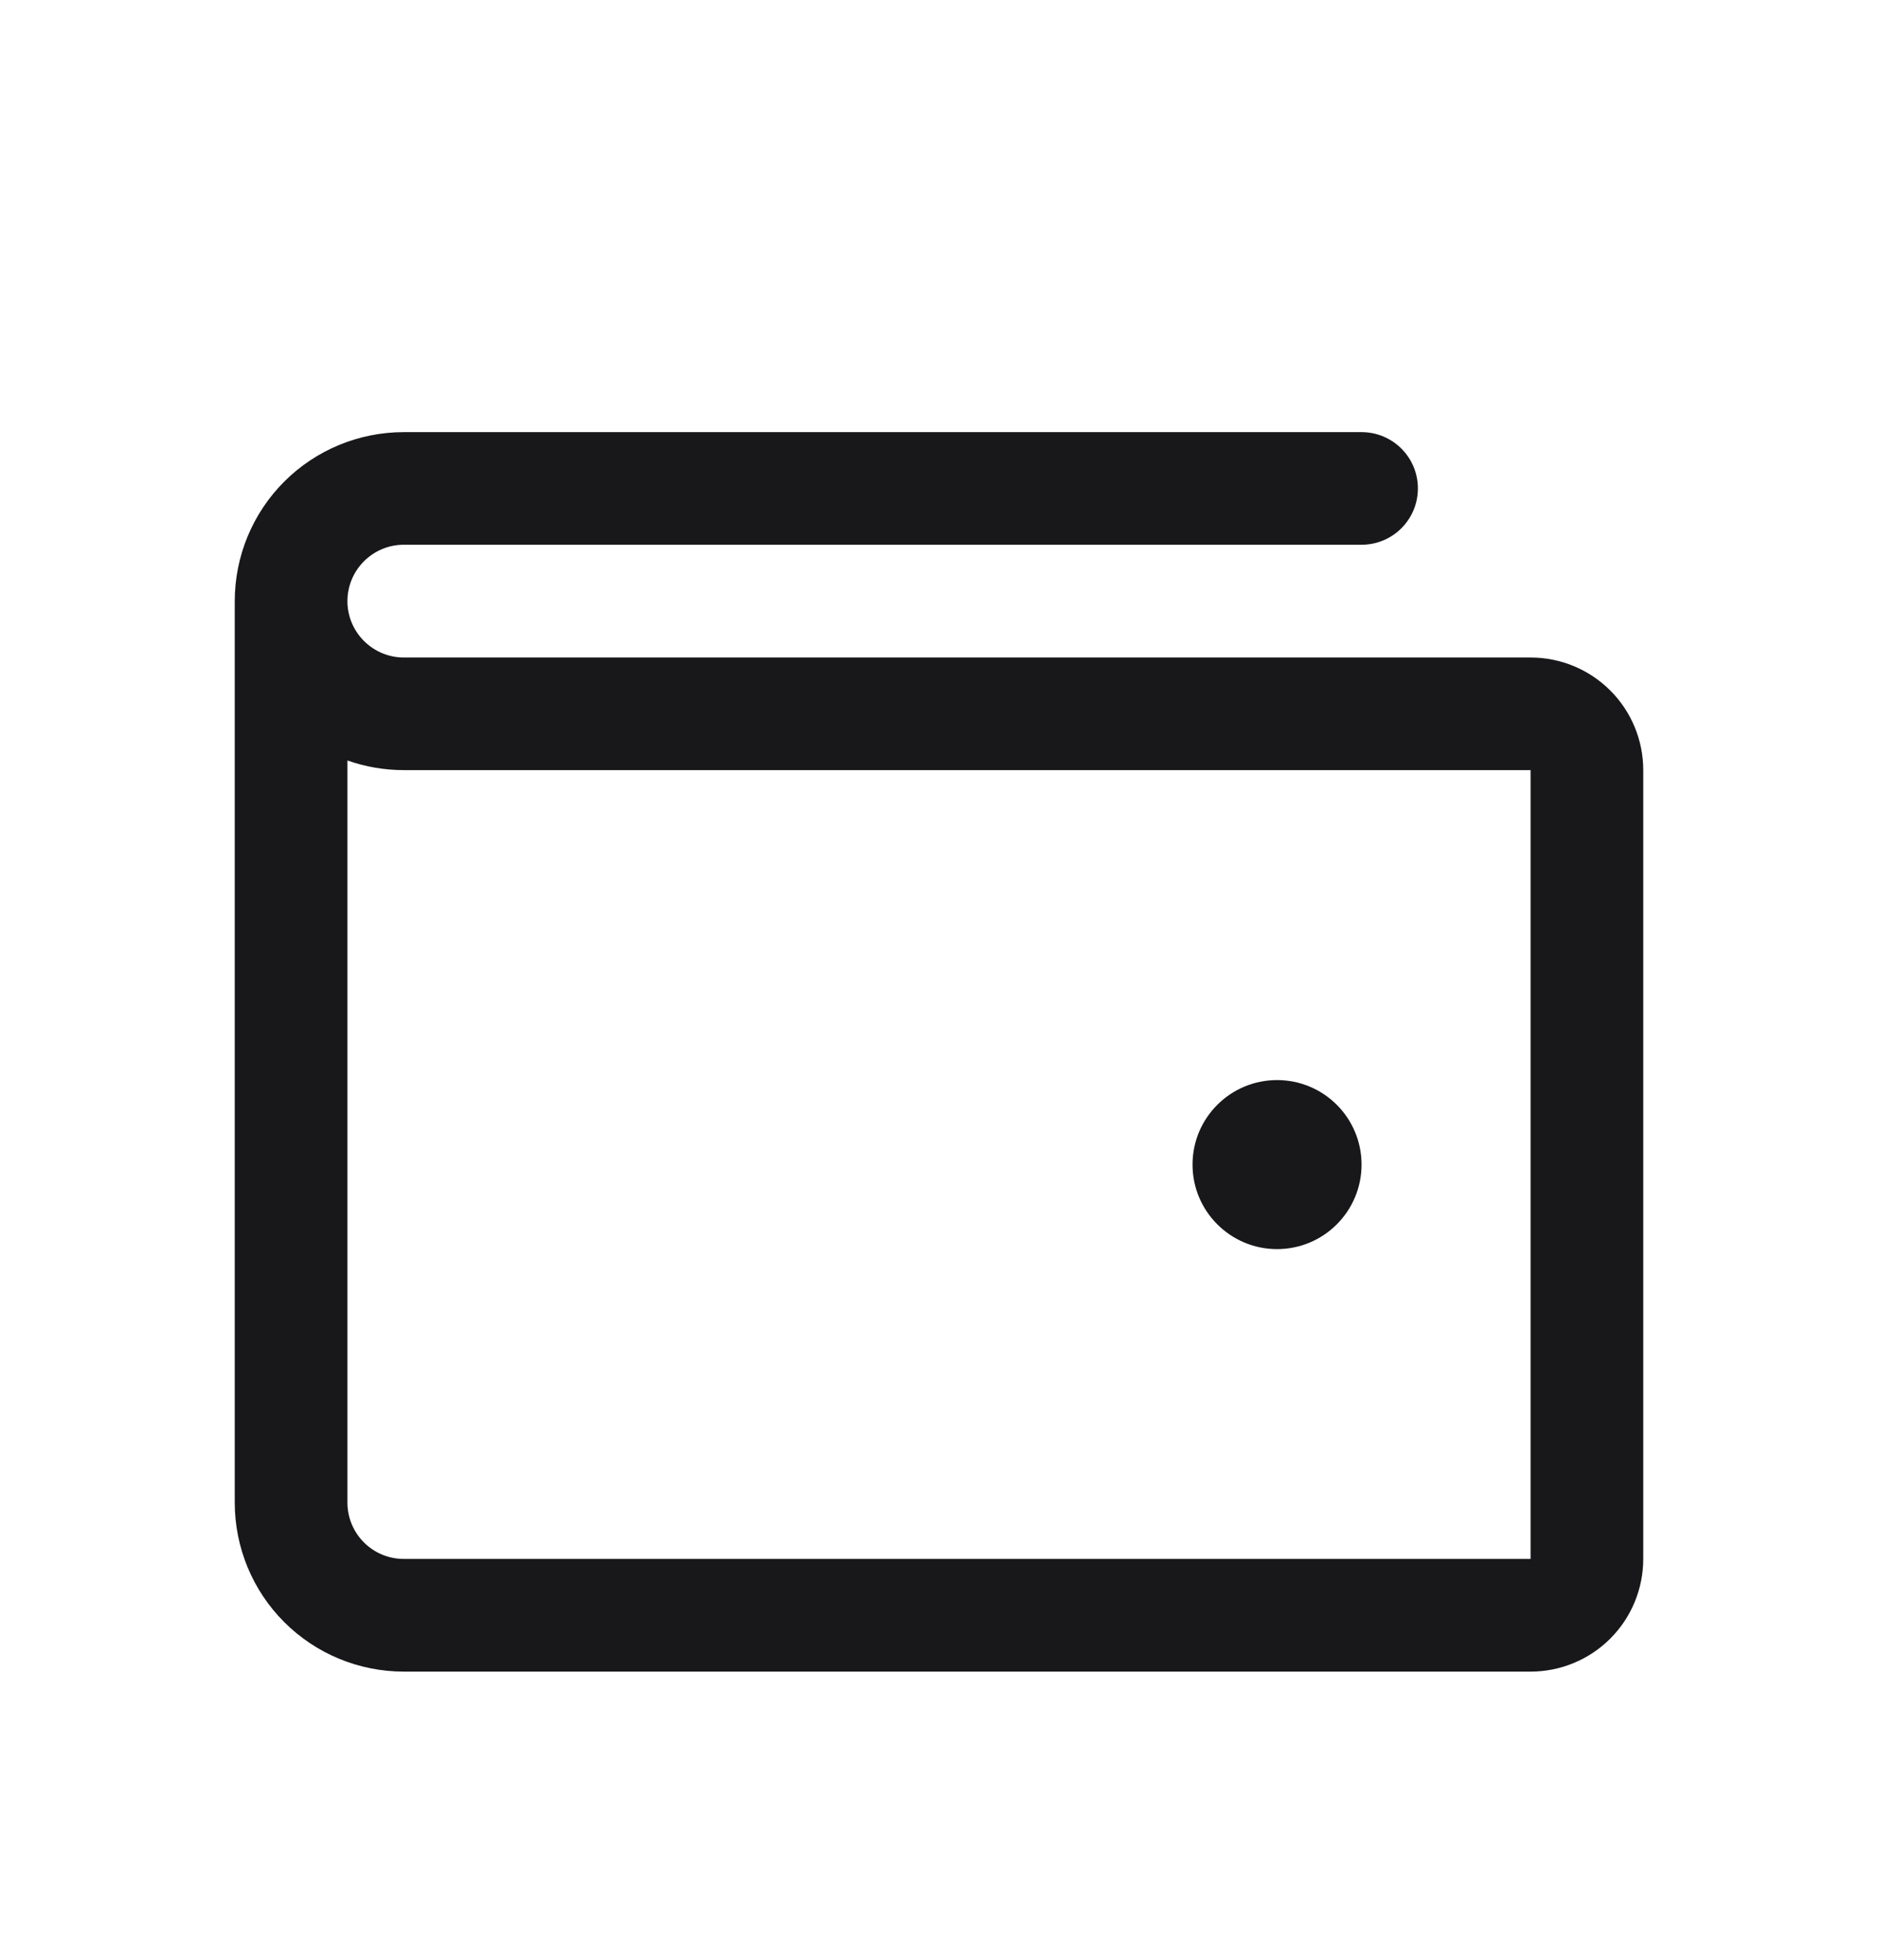<svg width="23" height="24" viewBox="0 0 23 24" fill="none" xmlns="http://www.w3.org/2000/svg">
<path fill-rule="evenodd" clip-rule="evenodd" d="M4.945 6.671C4.762 6.671 4.587 6.744 4.457 6.874C4.328 7.003 4.255 7.178 4.255 7.362C4.255 7.545 4.328 7.72 4.457 7.849C4.587 7.979 4.762 8.052 4.945 8.052H18.745C19.111 8.052 19.462 8.197 19.721 8.456C19.98 8.714 20.125 9.066 20.125 9.431V19.091C20.125 19.457 19.98 19.808 19.721 20.067C19.462 20.326 19.111 20.471 18.745 20.471H4.945C4.396 20.471 3.869 20.253 3.481 19.865C3.093 19.477 2.875 18.951 2.875 18.401V7.362C2.875 6.813 3.093 6.286 3.481 5.898C3.869 5.51 4.396 5.292 4.945 5.292H16.675C17.056 5.292 17.365 5.6 17.365 5.981C17.365 6.363 17.056 6.671 16.675 6.671H4.945ZM4.255 9.313V18.401C4.255 18.584 4.328 18.76 4.457 18.889C4.587 19.019 4.762 19.091 4.945 19.091H18.745V9.431H4.945C4.708 9.431 4.475 9.391 4.255 9.313Z" fill="#18181B"/>
<path d="M15.64 15.297C16.212 15.297 16.675 14.833 16.675 14.262C16.675 13.69 16.212 13.227 15.64 13.227C15.069 13.227 14.605 13.69 14.605 14.262C14.605 14.833 15.069 15.297 15.64 15.297Z" fill="#18181B"/>
</svg>
